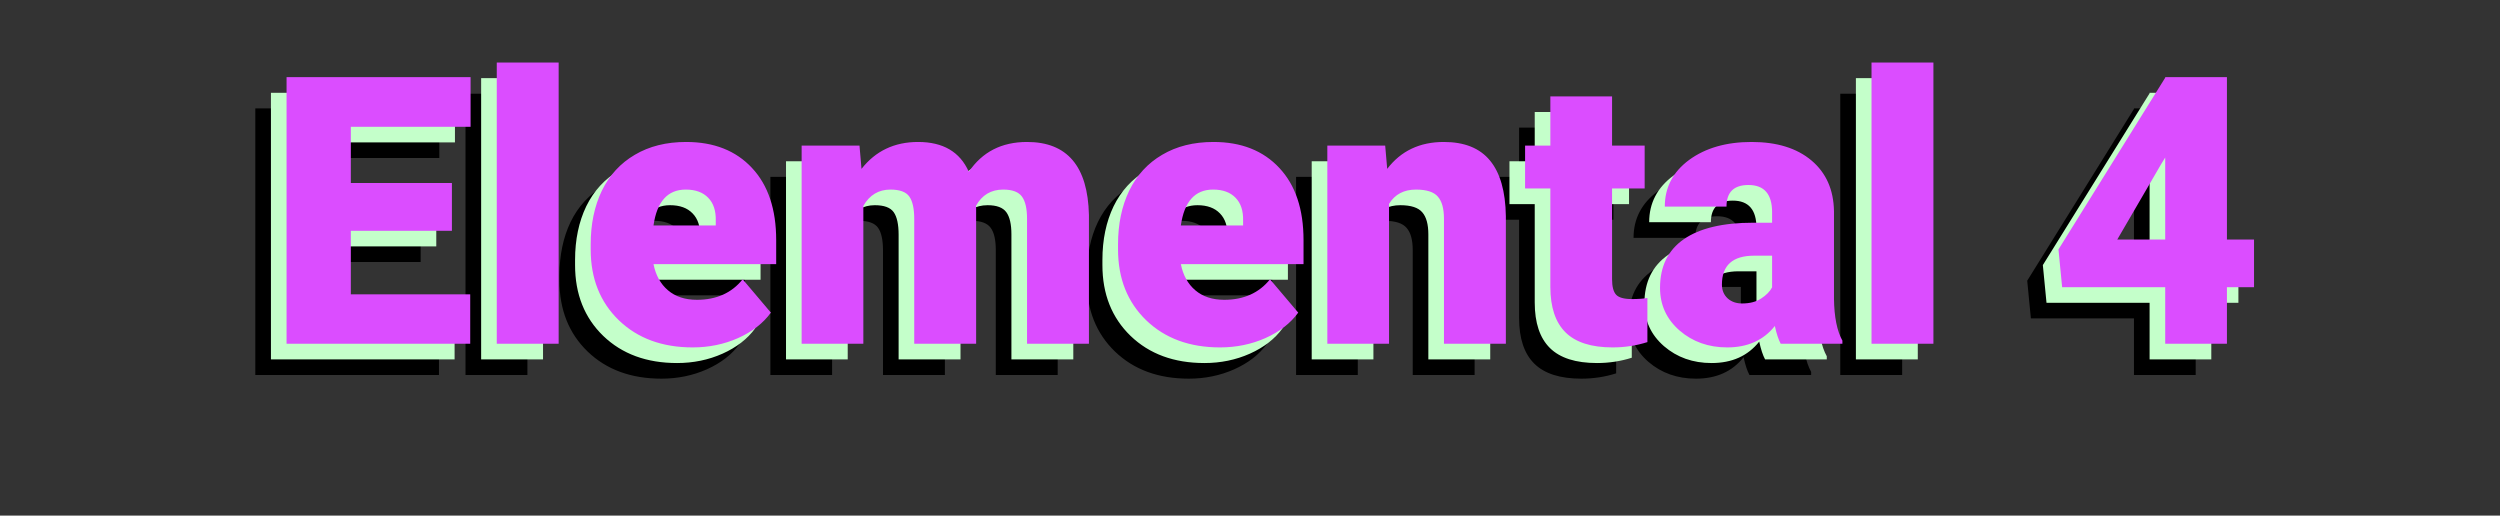 <svg width="320" height="66" viewBox="0 0 320 66" fill="none" xmlns="http://www.w3.org/2000/svg">
<rect x="0" y="0" width="320" height="66" fill="#333333" stroke="none"/>
<path d="M53.844 33.539H40.906V41.672H56.188V48H32.68V13.875H56.234V20.227H40.906V27.422H53.844V33.539ZM67.508 48H59.586V12H67.508V48ZM84.664 48.469C80.773 48.469 77.625 47.312 75.219 45C72.812 42.672 71.609 39.648 71.609 35.93V35.273C71.609 32.68 72.086 30.391 73.039 28.406C74.008 26.422 75.414 24.891 77.258 23.812C79.102 22.719 81.289 22.172 83.82 22.172C87.383 22.172 90.195 23.281 92.258 25.5C94.32 27.703 95.352 30.781 95.352 34.734V37.805H79.648C79.93 39.227 80.547 40.344 81.5 41.156C82.453 41.969 83.688 42.375 85.203 42.375C87.703 42.375 89.656 41.5 91.062 39.75L94.672 44.016C93.688 45.375 92.289 46.461 90.477 47.273C88.68 48.07 86.742 48.469 84.664 48.469ZM83.773 28.266C81.461 28.266 80.086 29.797 79.648 32.859H87.617V32.25C87.648 30.984 87.328 30.008 86.656 29.32C85.984 28.617 85.023 28.266 83.773 28.266ZM106.016 22.641L106.273 25.617C108.07 23.32 110.484 22.172 113.516 22.172C116.719 22.172 118.883 23.445 120.008 25.992C121.727 23.445 124.211 22.172 127.461 22.172C132.602 22.172 135.242 25.281 135.383 31.5V48H127.461V31.992C127.461 30.695 127.242 29.75 126.805 29.156C126.367 28.562 125.57 28.266 124.414 28.266C122.852 28.266 121.688 28.961 120.922 30.352L120.945 30.68V48H113.023V32.039C113.023 30.711 112.812 29.75 112.391 29.156C111.969 28.562 111.164 28.266 109.977 28.266C108.461 28.266 107.305 28.961 106.508 30.352V48H98.609V22.641H106.016ZM152.164 48.469C148.273 48.469 145.125 47.312 142.719 45C140.312 42.672 139.109 39.648 139.109 35.93V35.273C139.109 32.68 139.586 30.391 140.539 28.406C141.508 26.422 142.914 24.891 144.758 23.812C146.602 22.719 148.789 22.172 151.32 22.172C154.883 22.172 157.695 23.281 159.758 25.5C161.82 27.703 162.852 30.781 162.852 34.734V37.805H147.148C147.43 39.227 148.047 40.344 149 41.156C149.953 41.969 151.188 42.375 152.703 42.375C155.203 42.375 157.156 41.5 158.562 39.75L162.172 44.016C161.188 45.375 159.789 46.461 157.977 47.273C156.18 48.07 154.242 48.469 152.164 48.469ZM151.273 28.266C148.961 28.266 147.586 29.797 147.148 32.859H155.117V32.25C155.148 30.984 154.828 30.008 154.156 29.32C153.484 28.617 152.523 28.266 151.273 28.266ZM173.305 22.641L173.562 25.617C175.312 23.32 177.727 22.172 180.805 22.172C183.445 22.172 185.414 22.961 186.711 24.539C188.023 26.117 188.703 28.492 188.75 31.664V48H180.828V31.992C180.828 30.711 180.57 29.773 180.055 29.18C179.539 28.57 178.602 28.266 177.242 28.266C175.695 28.266 174.547 28.875 173.797 30.094V48H165.898V22.641H173.305ZM202.344 16.336V22.641H206.516V28.125H202.344V39.727C202.344 40.68 202.516 41.344 202.859 41.719C203.203 42.094 203.883 42.281 204.898 42.281C205.68 42.281 206.336 42.234 206.867 42.141V47.789C205.445 48.242 203.961 48.469 202.414 48.469C199.695 48.469 197.688 47.828 196.391 46.547C195.094 45.266 194.445 43.32 194.445 40.711V28.125H191.211V22.641H194.445V16.336H202.344ZM223.93 48C223.648 47.484 223.398 46.727 223.18 45.727C221.727 47.555 219.695 48.469 217.086 48.469C214.695 48.469 212.664 47.75 210.992 46.312C209.32 44.859 208.484 43.039 208.484 40.852C208.484 38.102 209.5 36.023 211.531 34.617C213.562 33.211 216.516 32.508 220.391 32.508H222.828V31.172C222.828 28.844 221.82 27.68 219.805 27.68C217.93 27.68 216.992 28.602 216.992 30.445H209.094C209.094 27.992 210.133 26 212.211 24.469C214.305 22.938 216.969 22.172 220.203 22.172C223.438 22.172 225.992 22.961 227.867 24.539C229.742 26.117 230.703 28.281 230.75 31.031V42.258C230.781 44.586 231.141 46.367 231.828 47.602V48H223.93ZM218.984 42.844C219.969 42.844 220.781 42.633 221.422 42.211C222.078 41.789 222.547 41.312 222.828 40.781V36.727H220.531C217.781 36.727 216.406 37.961 216.406 40.43C216.406 41.148 216.648 41.734 217.133 42.188C217.617 42.625 218.234 42.844 218.984 42.844ZM243.477 48H235.555V12H243.477V48ZM281.047 34.664H284.516V40.758H281.047V48H273.148V40.758H259.953L259.484 35.93L273.148 13.945V13.875H281.047V34.664ZM267.008 34.664H273.148V24.164L272.656 24.961L267.008 34.664Z" fill="black"/>
<path d="M55.844 31.539H42.906V39.672H58.188V46H34.68V11.875H58.234V18.227H42.906V25.422H55.844V31.539ZM69.508 46H61.586V10H69.508V46ZM86.664 46.469C82.773 46.469 79.625 45.312 77.219 43C74.812 40.672 73.609 37.648 73.609 33.93V33.273C73.609 30.68 74.086 28.391 75.039 26.406C76.008 24.422 77.414 22.891 79.258 21.812C81.102 20.719 83.289 20.172 85.82 20.172C89.383 20.172 92.195 21.281 94.258 23.5C96.32 25.703 97.352 28.781 97.352 32.734V35.805H81.648C81.93 37.227 82.547 38.344 83.5 39.156C84.453 39.969 85.688 40.375 87.203 40.375C89.703 40.375 91.656 39.5 93.062 37.75L96.672 42.016C95.688 43.375 94.289 44.461 92.477 45.273C90.68 46.07 88.742 46.469 86.664 46.469ZM85.773 26.266C83.461 26.266 82.086 27.797 81.648 30.859H89.617V30.25C89.648 28.984 89.328 28.008 88.656 27.32C87.984 26.617 87.023 26.266 85.773 26.266ZM108.016 20.641L108.273 23.617C110.07 21.32 112.484 20.172 115.516 20.172C118.719 20.172 120.883 21.445 122.008 23.992C123.727 21.445 126.211 20.172 129.461 20.172C134.602 20.172 137.242 23.281 137.383 29.5V46H129.461V29.992C129.461 28.695 129.242 27.75 128.805 27.156C128.367 26.562 127.57 26.266 126.414 26.266C124.852 26.266 123.688 26.961 122.922 28.352L122.945 28.68V46H115.023V30.039C115.023 28.711 114.812 27.75 114.391 27.156C113.969 26.562 113.164 26.266 111.977 26.266C110.461 26.266 109.305 26.961 108.508 28.352V46H100.609V20.641H108.016ZM154.164 46.469C150.273 46.469 147.125 45.312 144.719 43C142.312 40.672 141.109 37.648 141.109 33.93V33.273C141.109 30.68 141.586 28.391 142.539 26.406C143.508 24.422 144.914 22.891 146.758 21.812C148.602 20.719 150.789 20.172 153.32 20.172C156.883 20.172 159.695 21.281 161.758 23.5C163.82 25.703 164.852 28.781 164.852 32.734V35.805H149.148C149.43 37.227 150.047 38.344 151 39.156C151.953 39.969 153.188 40.375 154.703 40.375C157.203 40.375 159.156 39.5 160.562 37.75L164.172 42.016C163.188 43.375 161.789 44.461 159.977 45.273C158.18 46.07 156.242 46.469 154.164 46.469ZM153.273 26.266C150.961 26.266 149.586 27.797 149.148 30.859H157.117V30.25C157.148 28.984 156.828 28.008 156.156 27.32C155.484 26.617 154.523 26.266 153.273 26.266ZM175.305 20.641L175.562 23.617C177.312 21.32 179.727 20.172 182.805 20.172C185.445 20.172 187.414 20.961 188.711 22.539C190.023 24.117 190.703 26.492 190.75 29.664V46H182.828V29.992C182.828 28.711 182.57 27.773 182.055 27.18C181.539 26.57 180.602 26.266 179.242 26.266C177.695 26.266 176.547 26.875 175.797 28.094V46H167.898V20.641H175.305ZM204.344 14.336V20.641H208.516V26.125H204.344V37.727C204.344 38.68 204.516 39.344 204.859 39.719C205.203 40.094 205.883 40.281 206.898 40.281C207.68 40.281 208.336 40.234 208.867 40.141V45.789C207.445 46.242 205.961 46.469 204.414 46.469C201.695 46.469 199.688 45.828 198.391 44.547C197.094 43.266 196.445 41.32 196.445 38.711V26.125H193.211V20.641H196.445V14.336H204.344ZM225.93 46C225.648 45.484 225.398 44.727 225.18 43.727C223.727 45.555 221.695 46.469 219.086 46.469C216.695 46.469 214.664 45.75 212.992 44.312C211.32 42.859 210.484 41.039 210.484 38.852C210.484 36.102 211.5 34.023 213.531 32.617C215.562 31.211 218.516 30.508 222.391 30.508H224.828V29.172C224.828 26.844 223.82 25.68 221.805 25.68C219.93 25.68 218.992 26.602 218.992 28.445H211.094C211.094 25.992 212.133 24 214.211 22.469C216.305 20.938 218.969 20.172 222.203 20.172C225.438 20.172 227.992 20.961 229.867 22.539C231.742 24.117 232.703 26.281 232.75 29.031V40.258C232.781 42.586 233.141 44.367 233.828 45.602V46H225.93ZM220.984 40.844C221.969 40.844 222.781 40.633 223.422 40.211C224.078 39.789 224.547 39.312 224.828 38.781V34.727H222.531C219.781 34.727 218.406 35.961 218.406 38.43C218.406 39.148 218.648 39.734 219.133 40.188C219.617 40.625 220.234 40.844 220.984 40.844ZM245.477 46H237.555V10H245.477V46ZM283.047 32.664H286.516V38.758H283.047V46H275.148V38.758H261.953L261.484 33.93L275.148 11.945V11.875H283.047V32.664ZM269.008 32.664H275.148V22.164L274.656 22.961L269.008 32.664Z" fill="#C4FFCA"/>
<path d="M57.844 29.539H44.906V37.672H60.188V44H36.68V9.875H60.234V16.227H44.906V23.422H57.844V29.539ZM71.508 44H63.586V8H71.508V44ZM88.664 44.469C84.773 44.469 81.625 43.312 79.219 41C76.812 38.672 75.609 35.648 75.609 31.93V31.273C75.609 28.68 76.086 26.391 77.039 24.406C78.008 22.422 79.414 20.891 81.258 19.812C83.102 18.719 85.289 18.172 87.82 18.172C91.383 18.172 94.195 19.281 96.258 21.5C98.32 23.703 99.352 26.781 99.352 30.734V33.805H83.648C83.93 35.227 84.547 36.344 85.5 37.156C86.453 37.969 87.688 38.375 89.203 38.375C91.703 38.375 93.656 37.5 95.062 35.75L98.672 40.016C97.688 41.375 96.289 42.461 94.477 43.273C92.68 44.07 90.742 44.469 88.664 44.469ZM87.773 24.266C85.461 24.266 84.086 25.797 83.648 28.859H91.617V28.25C91.648 26.984 91.328 26.008 90.656 25.32C89.984 24.617 89.023 24.266 87.773 24.266ZM110.016 18.641L110.273 21.617C112.07 19.32 114.484 18.172 117.516 18.172C120.719 18.172 122.883 19.445 124.008 21.992C125.727 19.445 128.211 18.172 131.461 18.172C136.602 18.172 139.242 21.281 139.383 27.5V44H131.461V27.992C131.461 26.695 131.242 25.75 130.805 25.156C130.367 24.562 129.57 24.266 128.414 24.266C126.852 24.266 125.688 24.961 124.922 26.352L124.945 26.68V44H117.023V28.039C117.023 26.711 116.812 25.75 116.391 25.156C115.969 24.562 115.164 24.266 113.977 24.266C112.461 24.266 111.305 24.961 110.508 26.352V44H102.609V18.641H110.016ZM156.164 44.469C152.273 44.469 149.125 43.312 146.719 41C144.312 38.672 143.109 35.648 143.109 31.93V31.273C143.109 28.68 143.586 26.391 144.539 24.406C145.508 22.422 146.914 20.891 148.758 19.812C150.602 18.719 152.789 18.172 155.32 18.172C158.883 18.172 161.695 19.281 163.758 21.5C165.82 23.703 166.852 26.781 166.852 30.734V33.805H151.148C151.43 35.227 152.047 36.344 153 37.156C153.953 37.969 155.188 38.375 156.703 38.375C159.203 38.375 161.156 37.5 162.562 35.75L166.172 40.016C165.188 41.375 163.789 42.461 161.977 43.273C160.18 44.07 158.242 44.469 156.164 44.469ZM155.273 24.266C152.961 24.266 151.586 25.797 151.148 28.859H159.117V28.25C159.148 26.984 158.828 26.008 158.156 25.32C157.484 24.617 156.523 24.266 155.273 24.266ZM177.305 18.641L177.562 21.617C179.312 19.32 181.727 18.172 184.805 18.172C187.445 18.172 189.414 18.961 190.711 20.539C192.023 22.117 192.703 24.492 192.75 27.664V44H184.828V27.992C184.828 26.711 184.57 25.773 184.055 25.18C183.539 24.57 182.602 24.266 181.242 24.266C179.695 24.266 178.547 24.875 177.797 26.094V44H169.898V18.641H177.305ZM206.344 12.336V18.641H210.516V24.125H206.344V35.727C206.344 36.68 206.516 37.344 206.859 37.719C207.203 38.094 207.883 38.281 208.898 38.281C209.68 38.281 210.336 38.234 210.867 38.141V43.789C209.445 44.242 207.961 44.469 206.414 44.469C203.695 44.469 201.688 43.828 200.391 42.547C199.094 41.266 198.445 39.32 198.445 36.711V24.125H195.211V18.641H198.445V12.336H206.344ZM227.93 44C227.648 43.484 227.398 42.727 227.18 41.727C225.727 43.555 223.695 44.469 221.086 44.469C218.695 44.469 216.664 43.75 214.992 42.312C213.32 40.859 212.484 39.039 212.484 36.852C212.484 34.102 213.5 32.023 215.531 30.617C217.562 29.211 220.516 28.508 224.391 28.508H226.828V27.172C226.828 24.844 225.82 23.68 223.805 23.68C221.93 23.68 220.992 24.602 220.992 26.445H213.094C213.094 23.992 214.133 22 216.211 20.469C218.305 18.938 220.969 18.172 224.203 18.172C227.438 18.172 229.992 18.961 231.867 20.539C233.742 22.117 234.703 24.281 234.75 27.031V38.258C234.781 40.586 235.141 42.367 235.828 43.602V44H227.93ZM222.984 38.844C223.969 38.844 224.781 38.633 225.422 38.211C226.078 37.789 226.547 37.312 226.828 36.781V32.727H224.531C221.781 32.727 220.406 33.961 220.406 36.43C220.406 37.148 220.648 37.734 221.133 38.188C221.617 38.625 222.234 38.844 222.984 38.844ZM247.477 44H239.555V8H247.477V44ZM285.047 30.664H288.516V36.758H285.047V44H277.148V36.758H263.953L263.484 31.93L277.148 9.945V9.875H285.047V30.664ZM271.008 30.664H277.148V20.164L276.656 20.961L271.008 30.664Z" fill="#DB4DFF"/>
</svg>
